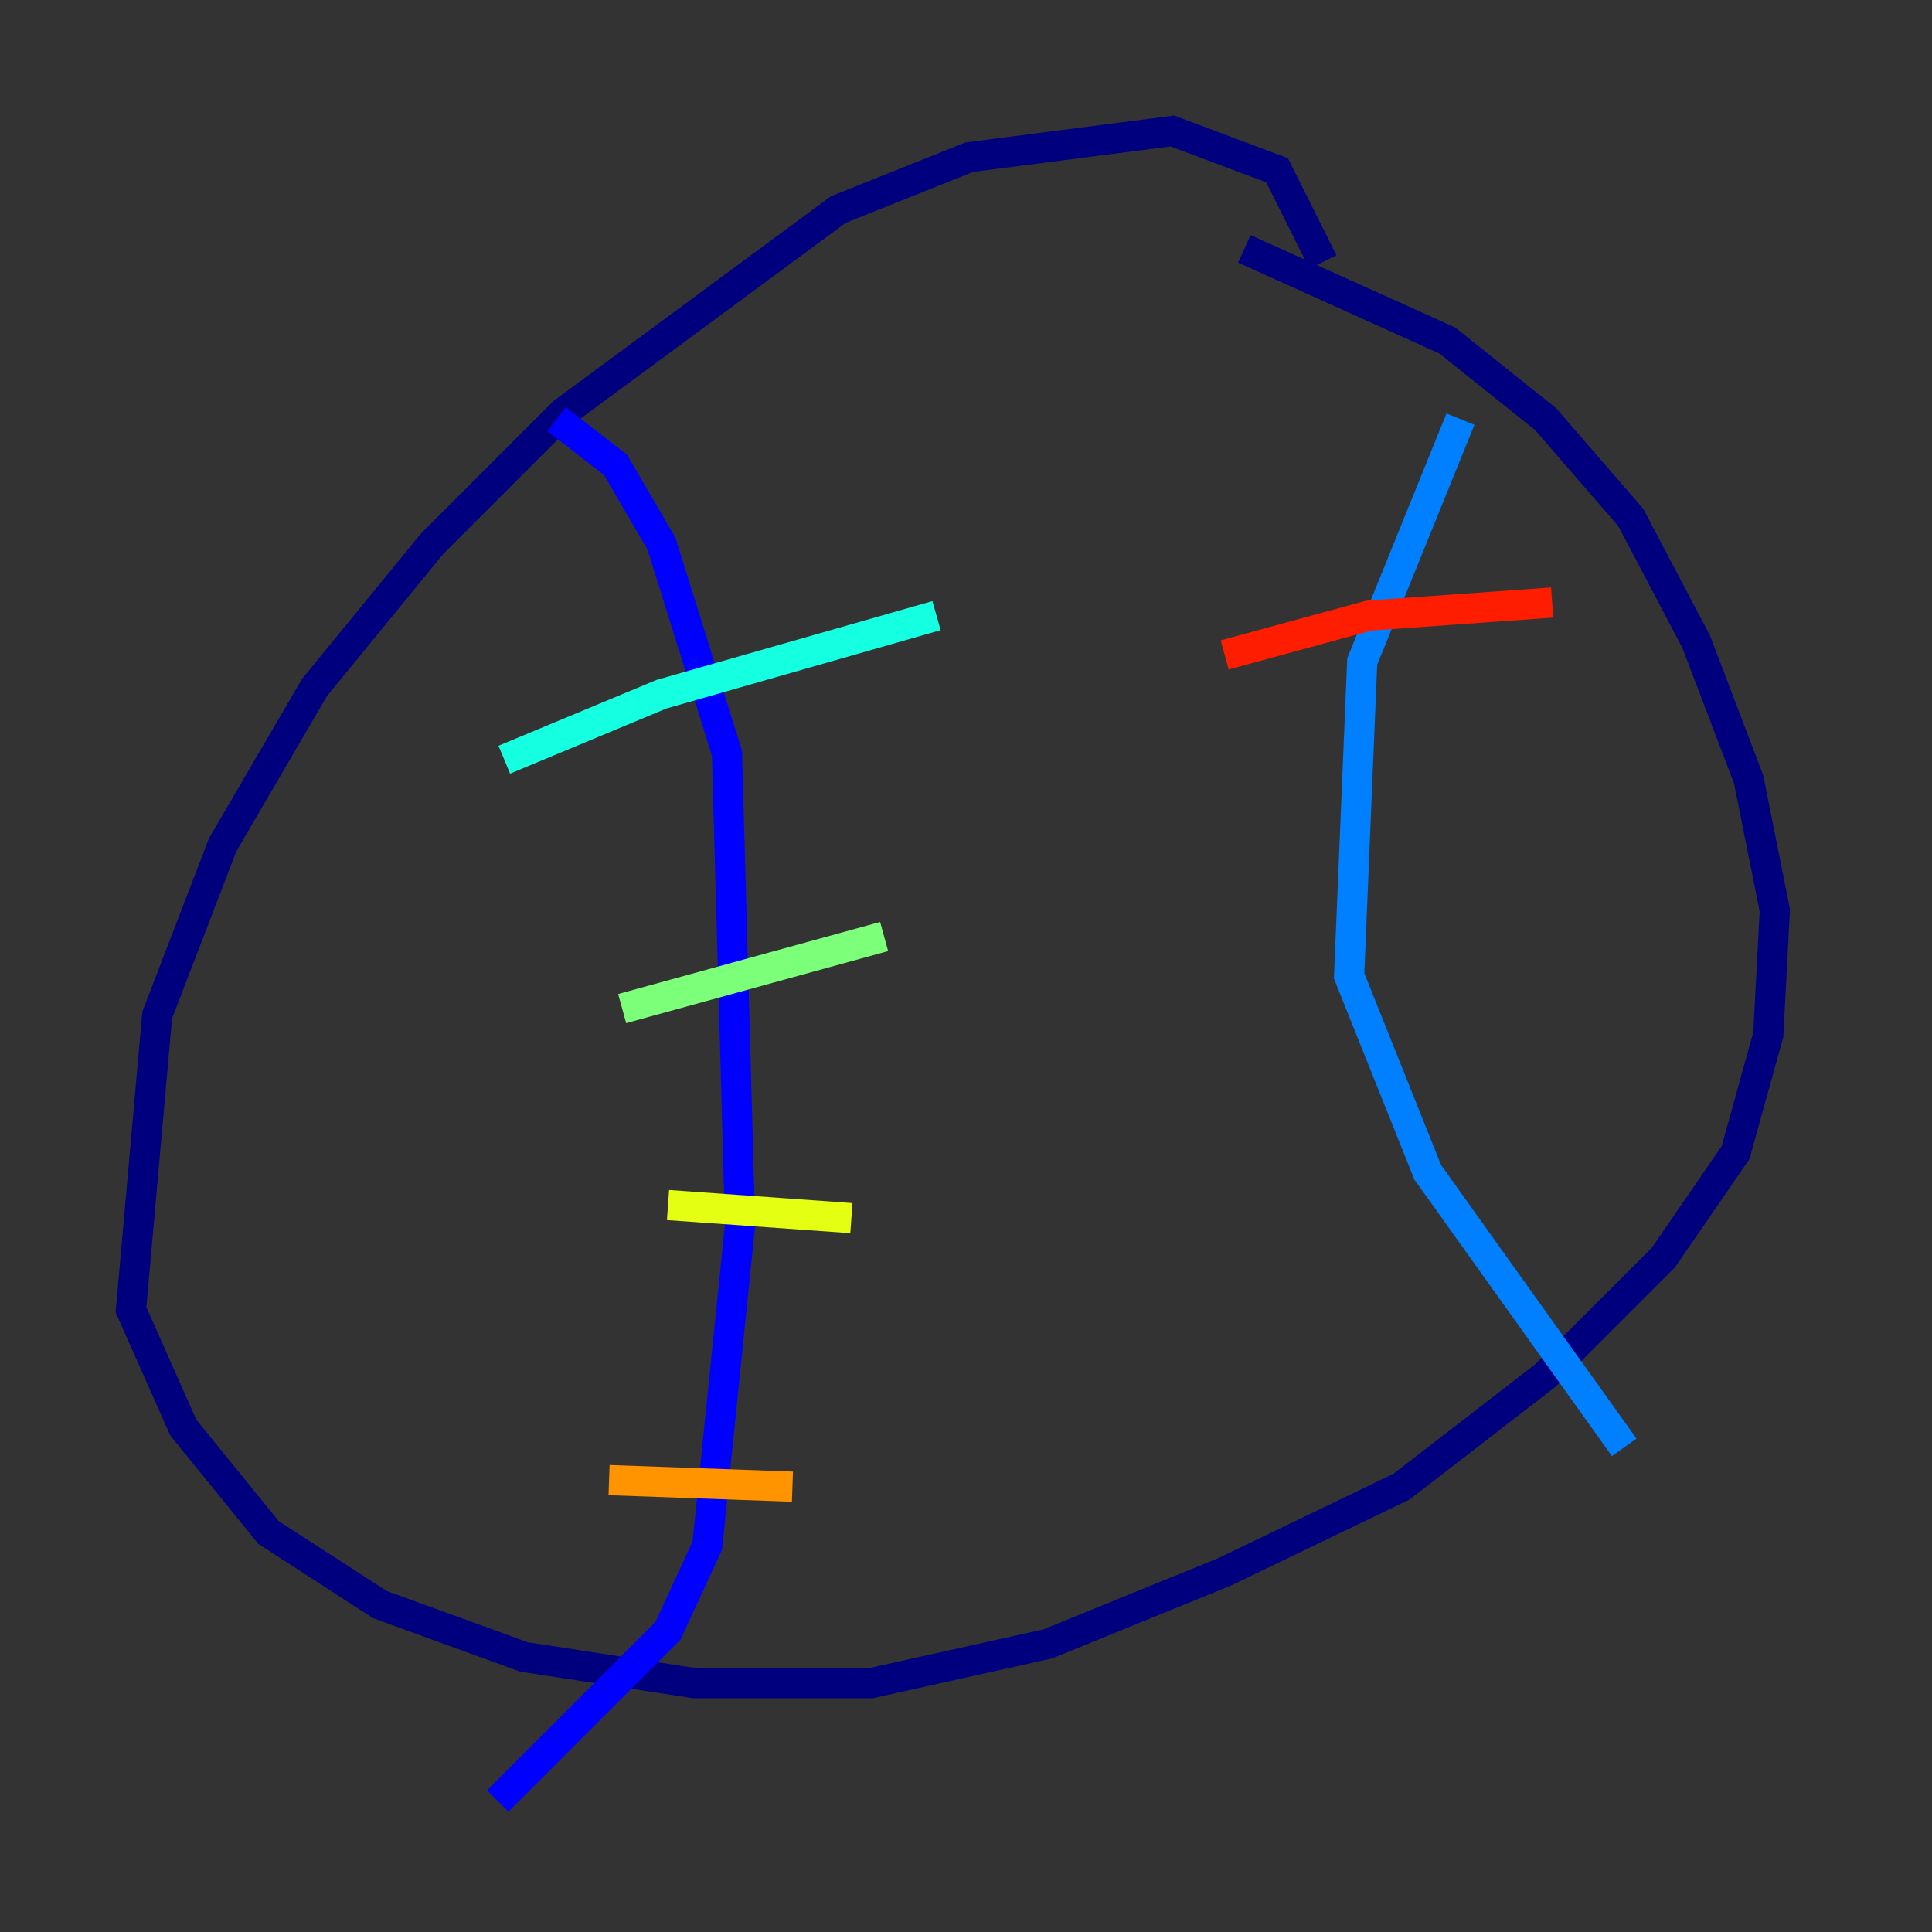 <?xml version="1.0" encoding="utf-8" ?>
<svg baseProfile="tiny" height="128" version="1.2" viewBox="0,0,128,128" width="128" xmlns="http://www.w3.org/2000/svg" xmlns:ev="http://www.w3.org/2001/xml-events" xmlns:xlink="http://www.w3.org/1999/xlink"><rect x="0" y="0" width="128" height="128" fill="#333333" stroke="none"/><defs /><polyline fill="none" points="87.647,17.356 84.61,11.281 77.668,8.678 64.217,10.414 55.539,13.885 37.315,27.336 28.637,36.014 20.827,45.559 14.752,55.973 10.414,67.254 8.678,86.78 12.149,94.59 17.79,101.532 25.166,106.305 34.712,109.776 45.993,111.512 57.709,111.512 69.424,108.909 81.139,104.136 92.854,98.495 102.4,91.119 110.21,83.308 114.983,76.366 117.153,68.556 117.586,60.312 115.851,51.634 112.38,42.522 108.041,34.278 102.4,27.77 95.891,22.563 82.441,16.488" stroke="#00007f" stroke-width="2" /><polyline fill="none" points="36.881,27.77 40.786,30.807 43.824,36.014 48.163,49.898 49.031,81.139 46.861,102.4 44.258,108.041 32.976,119.322" stroke="#0000ff" stroke-width="2" /><polyline fill="none" points="96.759,27.77 90.251,43.824 89.383,64.651 94.59,77.668 107.607,95.891" stroke="#0080ff" stroke-width="2" /><polyline fill="none" points="33.41,50.332 43.824,45.993 62.047,40.786" stroke="#15ffe1" stroke-width="2" /><polyline fill="none" points="41.22,66.82 58.576,62.047" stroke="#7cff79" stroke-width="2" /><polyline fill="none" points="44.258,79.837 56.407,80.705" stroke="#e4ff12" stroke-width="2" /><polyline fill="none" points="40.352,98.061 52.502,98.495" stroke="#ff9400" stroke-width="2" /><polyline fill="none" points="81.139,43.39 90.685,40.786 102.834,39.919" stroke="#ff1d00" stroke-width="2" /><polyline fill="none" points="82.007,62.481 82.007,62.481" stroke="#7f0000" stroke-width="2" /></svg>